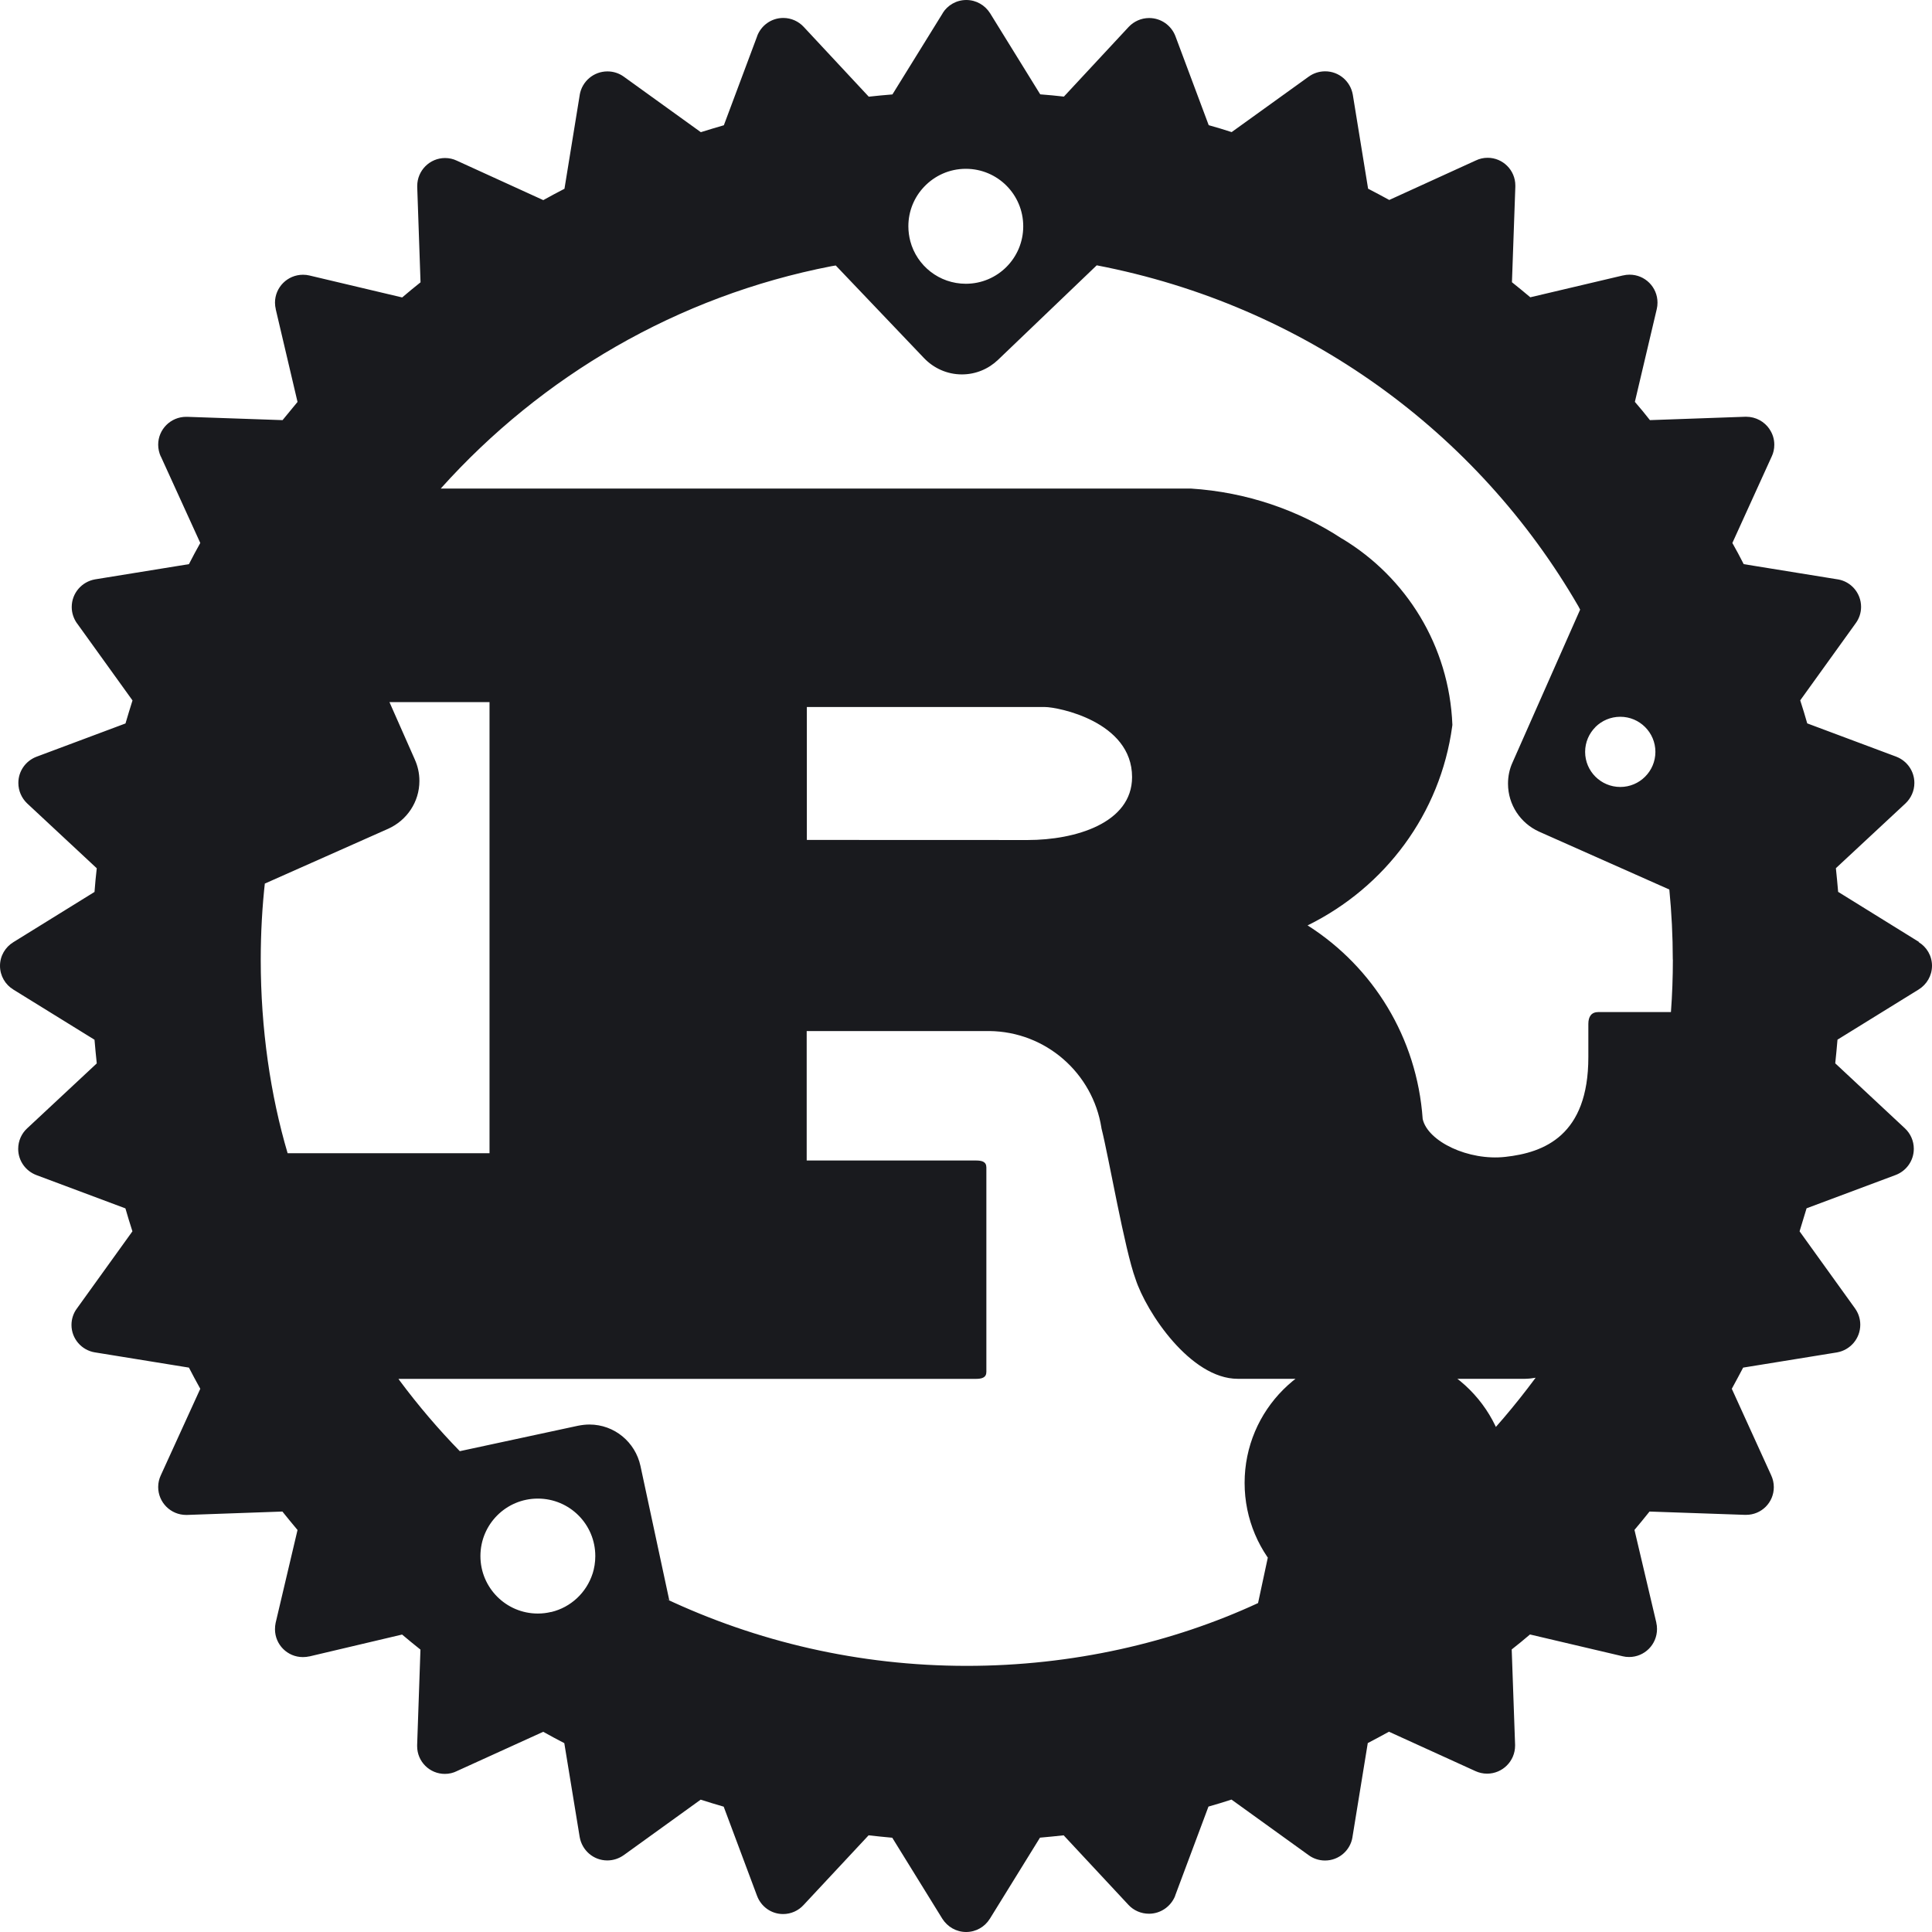 <svg width="24" height="24" viewBox="0 0 24 24" fill="none" xmlns="http://www.w3.org/2000/svg">
<path d="M19.819 9.031C19.899 8.952 20.008 8.904 20.128 8.904C20.368 8.904 20.564 9.099 20.564 9.34C20.564 9.581 20.368 9.776 20.128 9.776C19.887 9.776 19.691 9.581 19.691 9.34C19.691 9.22 19.74 9.111 19.819 9.032L19.819 9.031ZM11.48 2.32C11.61 2.183 11.793 2.097 11.998 2.097C12.392 2.097 12.711 2.416 12.711 2.811C12.711 3.206 12.392 3.525 11.998 3.525C11.667 3.525 11.389 3.301 11.308 2.996L11.307 2.991C11.293 2.937 11.284 2.875 11.284 2.811C11.284 2.621 11.358 2.448 11.48 2.32ZM20.781 11.92C20.781 12.139 20.773 12.357 20.757 12.572H19.857C19.767 12.572 19.731 12.63 19.731 12.72V13.133C19.731 14.106 19.182 14.318 18.701 14.371C18.243 14.423 17.735 14.18 17.673 13.9C17.602 12.887 17.055 12.016 16.255 11.503L16.243 11.496C17.208 11.021 17.893 10.107 18.04 9.021L18.042 9.004C18.003 8.02 17.466 7.171 16.678 6.695L16.665 6.688C16.131 6.338 15.487 6.113 14.793 6.069L14.782 6.069H5.475C6.73 4.669 8.418 3.678 10.327 3.307L10.382 3.298L11.479 4.449C11.598 4.573 11.764 4.651 11.949 4.651C12.123 4.651 12.281 4.582 12.398 4.47L13.624 3.296C16.212 3.794 18.357 5.371 19.607 7.531L19.629 7.573L18.789 9.472C18.753 9.55 18.733 9.64 18.733 9.735C18.733 9.999 18.89 10.226 19.115 10.329L19.119 10.331L20.737 11.05C20.765 11.337 20.78 11.627 20.78 11.921L20.781 11.92ZM10.023 10.434V8.783H12.983C13.136 8.783 14.063 8.96 14.063 9.653C14.063 10.228 13.352 10.435 12.768 10.435L10.023 10.434ZM3.288 10.977L4.823 10.295C5.053 10.191 5.21 9.964 5.21 9.701C5.21 9.605 5.189 9.514 5.152 9.433L5.154 9.437L4.838 8.722H6.081V14.326H3.573C3.36 13.606 3.239 12.78 3.239 11.924C3.239 11.591 3.257 11.261 3.294 10.937L3.29 10.977L3.288 10.977ZM4.124 8.996C4.124 8.76 3.933 8.568 3.696 8.568C3.46 8.568 3.269 8.76 3.269 8.996C3.269 9.232 3.46 9.423 3.696 9.423C3.933 9.423 4.124 9.232 4.124 8.996ZM6.843 20.025C6.794 20.037 6.739 20.044 6.681 20.044C6.287 20.044 5.968 19.724 5.968 19.33C5.968 18.935 6.287 18.616 6.681 18.616C7.076 18.616 7.395 18.935 7.395 19.33C7.395 19.407 7.383 19.481 7.361 19.551L7.362 19.546C7.285 19.786 7.09 19.967 6.848 20.025H6.843ZM16.758 17.745C16.717 17.735 16.67 17.73 16.621 17.73C16.31 17.73 16.05 17.949 15.987 18.241L15.986 18.245L15.628 19.914C14.565 20.406 13.32 20.694 12.009 20.694C10.668 20.694 9.398 20.393 8.26 19.856L8.314 19.879L7.956 18.21C7.892 17.915 7.633 17.696 7.322 17.696C7.274 17.696 7.226 17.702 7.181 17.711L7.185 17.71L5.712 18.027C5.446 17.754 5.196 17.461 4.966 17.152L4.95 17.129H12.118C12.198 17.129 12.253 17.114 12.253 17.041V14.504C12.253 14.43 12.199 14.416 12.118 14.416H10.021V12.808H12.289C12.994 12.815 13.575 13.333 13.682 14.009L13.683 14.017C13.773 14.37 13.97 15.521 14.106 15.889C14.241 16.303 14.79 17.128 15.375 17.128H18.946C18.993 17.127 19.038 17.122 19.081 17.114L19.076 17.115C18.815 17.467 18.549 17.778 18.263 18.069L18.264 18.068L16.758 17.745ZM17.1 20.06C18.004 20.06 18.737 19.326 18.737 18.421C18.737 17.517 18.004 16.783 17.099 16.783C16.194 16.783 15.461 17.516 15.461 18.421C15.461 19.326 16.194 20.059 17.099 20.06H17.1ZM23.841 11.703L22.834 11.079C22.826 10.981 22.816 10.883 22.806 10.785L23.672 9.979C23.739 9.915 23.781 9.825 23.781 9.726C23.781 9.578 23.689 9.452 23.559 9.401L23.557 9.4L22.45 8.986C22.423 8.891 22.394 8.795 22.363 8.7L23.053 7.741C23.094 7.685 23.119 7.615 23.119 7.539C23.119 7.367 22.994 7.224 22.83 7.197H22.828L21.661 7.008C21.616 6.919 21.569 6.832 21.52 6.745L22.01 5.668C22.03 5.626 22.041 5.577 22.041 5.524C22.041 5.452 22.019 5.386 21.981 5.331L21.982 5.331C21.919 5.238 21.812 5.177 21.692 5.177C21.688 5.177 21.684 5.177 21.68 5.177H21.681L20.496 5.219C20.436 5.142 20.373 5.066 20.309 4.992L20.581 3.839C20.587 3.815 20.59 3.787 20.59 3.759C20.59 3.567 20.435 3.412 20.243 3.412C20.215 3.412 20.188 3.415 20.161 3.422L20.163 3.421L19.01 3.693C18.935 3.63 18.859 3.567 18.782 3.506L18.824 2.321C18.824 2.316 18.824 2.311 18.824 2.304C18.824 2.114 18.669 1.96 18.48 1.96C18.427 1.96 18.377 1.972 18.332 1.994L18.334 1.993L17.258 2.484C17.171 2.437 17.083 2.389 16.995 2.344L16.805 1.176C16.776 1.01 16.633 0.886 16.462 0.886C16.386 0.886 16.316 0.91 16.259 0.951L16.26 0.95L15.3 1.641C15.206 1.61 15.111 1.582 15.015 1.555L14.601 0.448C14.55 0.316 14.423 0.224 14.275 0.224C14.176 0.224 14.086 0.266 14.022 0.333L13.216 1.2C13.118 1.189 13.02 1.179 12.922 1.172L12.299 0.164C12.236 0.065 12.128 0 12.004 0C11.88 0 11.771 0.065 11.71 0.163L11.71 0.165L11.086 1.173C10.988 1.181 10.89 1.19 10.792 1.201L9.984 0.334C9.921 0.266 9.83 0.223 9.73 0.223C9.582 0.223 9.456 0.316 9.406 0.447L9.406 0.449L8.992 1.556C8.896 1.583 8.801 1.613 8.706 1.642L7.747 0.951C7.691 0.911 7.622 0.887 7.546 0.887C7.374 0.887 7.231 1.011 7.202 1.175V1.177L7.012 2.345C6.924 2.391 6.836 2.437 6.749 2.486L5.673 1.995C5.631 1.975 5.581 1.963 5.529 1.963C5.338 1.963 5.183 2.119 5.183 2.31C5.183 2.315 5.183 2.32 5.183 2.324L5.224 3.507C5.147 3.568 5.071 3.631 4.996 3.695L3.843 3.422C3.819 3.416 3.792 3.413 3.764 3.413C3.572 3.413 3.416 3.568 3.416 3.76C3.416 3.788 3.42 3.816 3.426 3.842L3.425 3.84L3.696 4.993C3.634 5.068 3.571 5.144 3.51 5.219L2.326 5.178C2.322 5.178 2.317 5.178 2.312 5.178C2.121 5.178 1.965 5.333 1.965 5.524C1.965 5.576 1.977 5.626 1.997 5.671L1.997 5.668L2.488 6.745C2.439 6.831 2.393 6.919 2.347 7.008L1.181 7.197C1.016 7.226 0.891 7.368 0.891 7.541C0.891 7.616 0.916 7.686 0.956 7.743L0.956 7.742L1.646 8.701C1.616 8.796 1.587 8.891 1.559 8.987L0.452 9.401C0.32 9.452 0.228 9.578 0.228 9.726C0.228 9.826 0.27 9.915 0.336 9.979L1.202 10.786C1.191 10.884 1.181 10.982 1.174 11.08L0.166 11.704C0.066 11.765 0 11.874 0 11.998C0 12.122 0.066 12.232 0.165 12.292L0.166 12.293L1.174 12.916C1.182 13.014 1.192 13.112 1.202 13.21L0.336 14.018C0.268 14.081 0.226 14.172 0.226 14.272C0.226 14.42 0.319 14.546 0.449 14.596L0.451 14.597L1.558 15.011C1.585 15.107 1.615 15.202 1.645 15.296L0.955 16.255C0.913 16.311 0.888 16.383 0.888 16.459C0.888 16.631 1.015 16.774 1.18 16.8H1.181L2.347 16.989C2.393 17.077 2.439 17.165 2.488 17.252L1.997 18.328C1.977 18.371 1.965 18.42 1.965 18.472C1.965 18.664 2.121 18.819 2.312 18.819C2.317 18.819 2.322 18.819 2.326 18.819H2.325L3.508 18.777C3.57 18.854 3.632 18.93 3.696 19.006L3.424 20.16C3.419 20.184 3.416 20.211 3.416 20.239C3.416 20.43 3.571 20.585 3.762 20.585C3.791 20.585 3.818 20.582 3.844 20.576L3.842 20.577L4.995 20.305C5.07 20.369 5.147 20.431 5.223 20.492L5.182 21.676C5.182 21.681 5.182 21.686 5.182 21.692C5.182 21.882 5.336 22.036 5.526 22.036C5.579 22.036 5.629 22.024 5.674 22.002L5.671 22.003L6.748 21.513C6.835 21.562 6.922 21.608 7.01 21.654L7.201 22.82C7.23 22.986 7.372 23.111 7.544 23.111C7.619 23.111 7.689 23.087 7.747 23.046L7.746 23.047L8.704 22.356C8.799 22.386 8.895 22.416 8.99 22.443L9.404 23.55C9.454 23.684 9.58 23.777 9.728 23.777C9.828 23.777 9.919 23.734 9.982 23.665L10.79 22.799C10.887 22.811 10.985 22.819 11.084 22.829L11.707 23.837C11.77 23.935 11.878 24 12.002 24C12.125 24 12.234 23.935 12.295 23.837L12.296 23.836L12.919 22.828C13.018 22.819 13.116 22.81 13.213 22.799L14.02 23.665C14.083 23.732 14.174 23.773 14.273 23.773C14.42 23.773 14.546 23.681 14.598 23.552L14.598 23.549L15.012 22.442C15.108 22.415 15.203 22.386 15.298 22.355L16.257 23.046C16.313 23.087 16.384 23.112 16.46 23.112C16.632 23.112 16.775 22.986 16.801 22.821V22.819L16.991 21.653C17.079 21.608 17.166 21.56 17.254 21.512L18.33 22.002C18.372 22.021 18.421 22.033 18.473 22.033C18.665 22.033 18.821 21.877 18.821 21.685C18.821 21.681 18.821 21.678 18.821 21.674L18.779 20.49C18.856 20.43 18.931 20.368 19.006 20.304L20.159 20.575C20.183 20.581 20.21 20.584 20.237 20.584C20.429 20.584 20.584 20.429 20.584 20.236C20.584 20.209 20.581 20.182 20.575 20.157L20.576 20.159L20.304 19.005C20.367 18.93 20.43 18.854 20.491 18.777L21.675 18.818C21.68 18.818 21.686 18.818 21.691 18.818C21.882 18.818 22.035 18.664 22.035 18.474C22.035 18.421 22.023 18.371 22.002 18.326L22.003 18.328L21.513 17.252C21.56 17.165 21.608 17.077 21.654 16.989L22.82 16.8C22.985 16.771 23.109 16.628 23.109 16.456C23.109 16.381 23.085 16.311 23.044 16.254L23.045 16.255L22.355 15.296L22.442 15.01L23.549 14.596C23.681 14.546 23.774 14.419 23.774 14.271C23.774 14.171 23.732 14.081 23.664 14.017L22.798 13.209C22.808 13.112 22.818 13.014 22.826 12.915L23.834 12.292C23.934 12.23 24 12.121 24 11.997C24 11.873 23.934 11.764 23.835 11.704L23.834 11.703H23.841Z" fill="#191A1E"/>
</svg>
